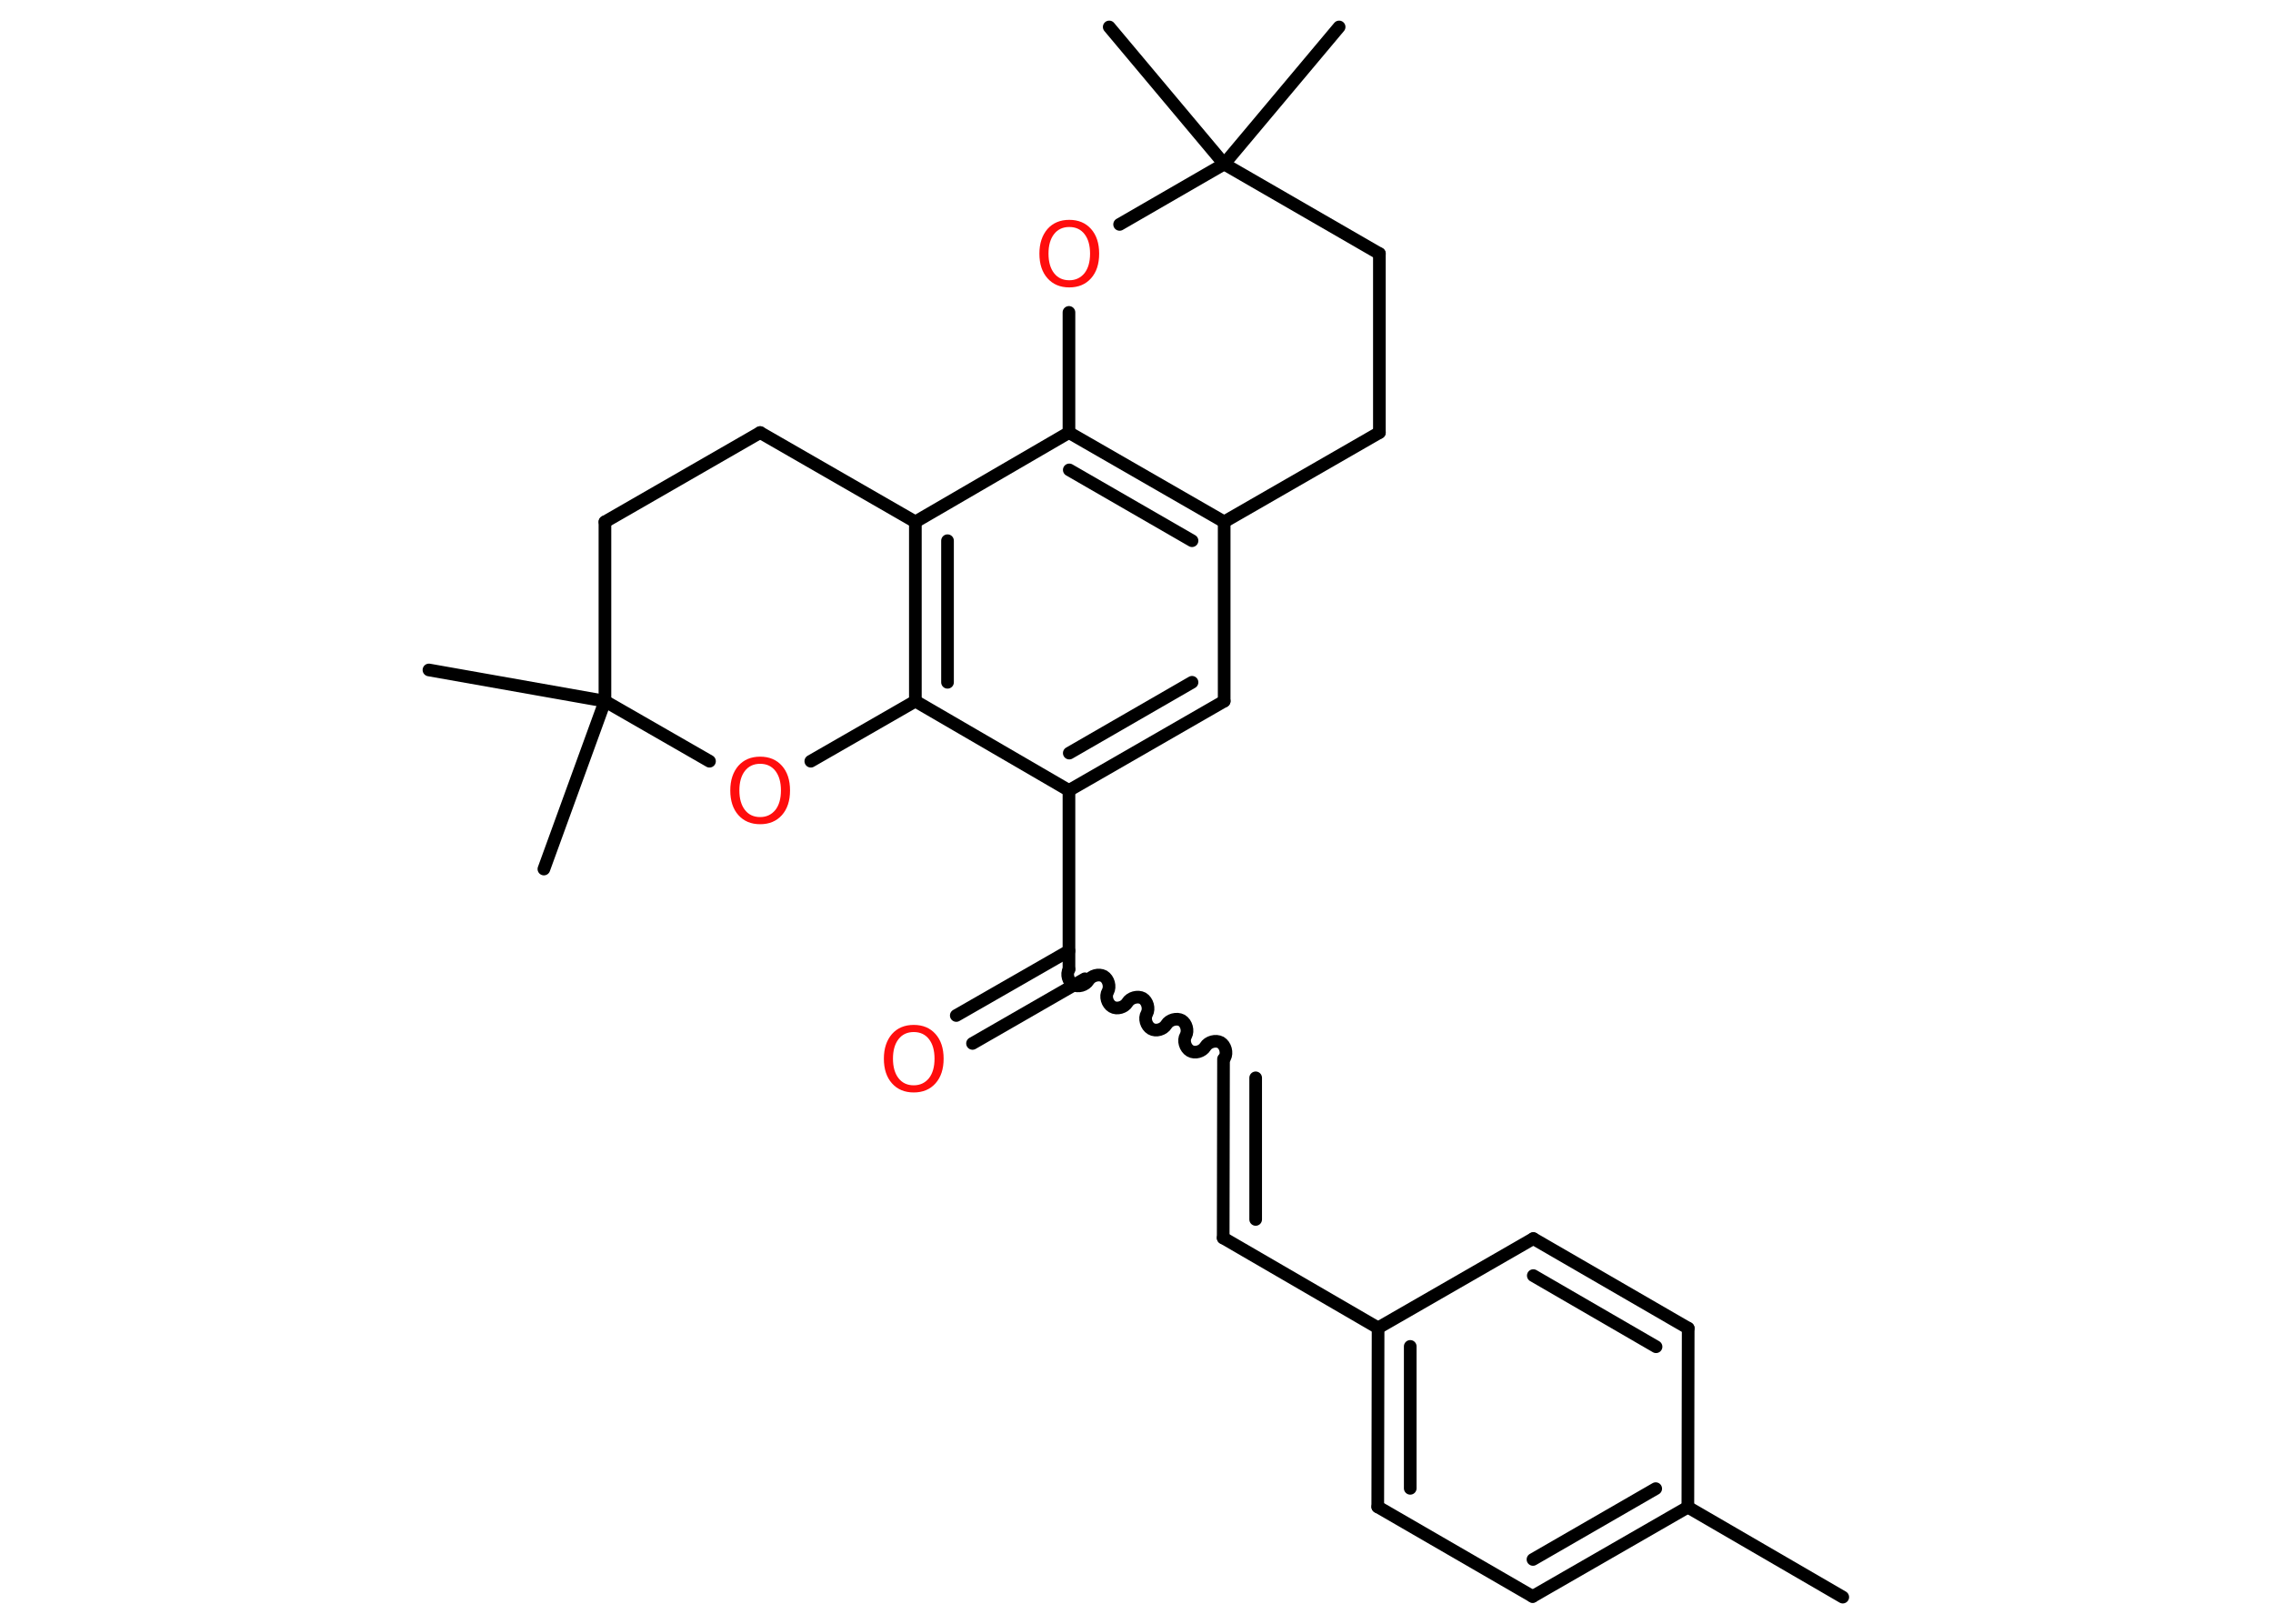 <?xml version='1.0' encoding='UTF-8'?>
<!DOCTYPE svg PUBLIC "-//W3C//DTD SVG 1.1//EN" "http://www.w3.org/Graphics/SVG/1.1/DTD/svg11.dtd">
<svg version='1.2' xmlns='http://www.w3.org/2000/svg' xmlns:xlink='http://www.w3.org/1999/xlink' width='70.0mm' height='50.0mm' viewBox='0 0 70.0 50.0'>
  <desc>Generated by the Chemistry Development Kit (http://github.com/cdk)</desc>
  <g stroke-linecap='round' stroke-linejoin='round' stroke='#000000' stroke-width='.39' fill='#FF0D0D'>
    <rect x='.0' y='.0' width='70.0' height='50.0' fill='#FFFFFF' stroke='none'/>
    <g id='mol1' class='mol'>
      <line id='mol1bnd1' class='bond' x1='56.75' y1='49.18' x2='51.98' y2='46.41'/>
      <g id='mol1bnd2' class='bond'>
        <line x1='47.2' y1='49.16' x2='51.98' y2='46.41'/>
        <line x1='47.21' y1='48.02' x2='50.99' y2='45.84'/>
      </g>
      <line id='mol1bnd3' class='bond' x1='47.2' y1='49.16' x2='42.43' y2='46.4'/>
      <g id='mol1bnd4' class='bond'>
        <line x1='42.44' y1='40.89' x2='42.43' y2='46.4'/>
        <line x1='43.43' y1='41.46' x2='43.43' y2='45.83'/>
      </g>
      <line id='mol1bnd5' class='bond' x1='42.44' y1='40.89' x2='37.67' y2='38.12'/>
      <g id='mol1bnd6' class='bond'>
        <line x1='37.67' y1='38.12' x2='37.68' y2='32.61'/>
        <line x1='38.67' y1='37.55' x2='38.67' y2='33.19'/>
      </g>
      <path id='mol1bnd7' class='bond' d='M32.92 29.85c-.09 .15 -.02 .38 .13 .47c.15 .09 .38 .02 .47 -.13c.09 -.15 .32 -.21 .47 -.13c.15 .09 .21 .32 .13 .47c-.09 .15 -.02 .38 .13 .47c.15 .09 .38 .02 .47 -.13c.09 -.15 .32 -.21 .47 -.13c.15 .09 .21 .32 .13 .47c-.09 .15 -.02 .38 .13 .47c.15 .09 .38 .02 .47 -.13c.09 -.15 .32 -.21 .47 -.13c.15 .09 .21 .32 .13 .47c-.09 .15 -.02 .38 .13 .47c.15 .09 .38 .02 .47 -.13c.09 -.15 .32 -.21 .47 -.13c.15 .09 .21 .32 .13 .47' fill='none' stroke='#000000' stroke-width='.39'/>
      <g id='mol1bnd8' class='bond'>
        <line x1='33.41' y1='30.14' x2='29.95' y2='32.13'/>
        <line x1='32.92' y1='29.28' x2='29.45' y2='31.27'/>
      </g>
      <line id='mol1bnd9' class='bond' x1='32.92' y1='29.85' x2='32.92' y2='24.34'/>
      <g id='mol1bnd10' class='bond'>
        <line x1='32.92' y1='24.34' x2='37.7' y2='21.59'/>
        <line x1='32.93' y1='23.19' x2='36.71' y2='21.01'/>
      </g>
      <line id='mol1bnd11' class='bond' x1='37.7' y1='21.59' x2='37.7' y2='16.07'/>
      <g id='mol1bnd12' class='bond'>
        <line x1='37.7' y1='16.07' x2='32.92' y2='13.32'/>
        <line x1='36.71' y1='16.65' x2='32.93' y2='14.47'/>
      </g>
      <line id='mol1bnd13' class='bond' x1='32.92' y1='13.32' x2='28.19' y2='16.07'/>
      <g id='mol1bnd14' class='bond'>
        <line x1='28.19' y1='16.07' x2='28.19' y2='21.59'/>
        <line x1='29.18' y1='16.65' x2='29.18' y2='21.01'/>
      </g>
      <line id='mol1bnd15' class='bond' x1='32.92' y1='24.34' x2='28.19' y2='21.59'/>
      <line id='mol1bnd16' class='bond' x1='28.19' y1='21.59' x2='24.97' y2='23.44'/>
      <line id='mol1bnd17' class='bond' x1='21.85' y1='23.44' x2='18.63' y2='21.59'/>
      <line id='mol1bnd18' class='bond' x1='18.63' y1='21.59' x2='13.21' y2='20.63'/>
      <line id='mol1bnd19' class='bond' x1='18.63' y1='21.59' x2='16.75' y2='26.76'/>
      <line id='mol1bnd20' class='bond' x1='18.63' y1='21.59' x2='18.63' y2='16.07'/>
      <line id='mol1bnd21' class='bond' x1='18.63' y1='16.07' x2='23.41' y2='13.32'/>
      <line id='mol1bnd22' class='bond' x1='28.19' y1='16.07' x2='23.41' y2='13.32'/>
      <line id='mol1bnd23' class='bond' x1='32.92' y1='13.32' x2='32.92' y2='9.62'/>
      <line id='mol1bnd24' class='bond' x1='34.48' y1='6.91' x2='37.7' y2='5.05'/>
      <line id='mol1bnd25' class='bond' x1='37.7' y1='5.05' x2='41.24' y2='.83'/>
      <line id='mol1bnd26' class='bond' x1='37.7' y1='5.05' x2='34.16' y2='.83'/>
      <line id='mol1bnd27' class='bond' x1='37.7' y1='5.05' x2='42.48' y2='7.81'/>
      <line id='mol1bnd28' class='bond' x1='42.48' y1='7.81' x2='42.48' y2='13.32'/>
      <line id='mol1bnd29' class='bond' x1='37.7' y1='16.07' x2='42.48' y2='13.32'/>
      <line id='mol1bnd30' class='bond' x1='42.44' y1='40.89' x2='47.22' y2='38.14'/>
      <g id='mol1bnd31' class='bond'>
        <line x1='51.99' y1='40.9' x2='47.22' y2='38.14'/>
        <line x1='51.0' y1='41.47' x2='47.22' y2='39.28'/>
      </g>
      <line id='mol1bnd32' class='bond' x1='51.98' y1='46.41' x2='51.99' y2='40.9'/>
      <path id='mol1atm9' class='atom' d='M28.14 31.78q-.3 .0 -.47 .22q-.17 .22 -.17 .6q.0 .38 .17 .6q.17 .22 .47 .22q.29 .0 .47 -.22q.17 -.22 .17 -.6q.0 -.38 -.17 -.6q-.17 -.22 -.47 -.22zM28.14 31.56q.42 .0 .67 .28q.25 .28 .25 .76q.0 .48 -.25 .76q-.25 .28 -.67 .28q-.42 .0 -.67 -.28q-.25 -.28 -.25 -.76q.0 -.47 .25 -.76q.25 -.28 .67 -.28z' stroke='none'/>
      <path id='mol1atm16' class='atom' d='M23.41 23.52q-.3 .0 -.47 .22q-.17 .22 -.17 .6q.0 .38 .17 .6q.17 .22 .47 .22q.29 .0 .47 -.22q.17 -.22 .17 -.6q.0 -.38 -.17 -.6q-.17 -.22 -.47 -.22zM23.41 23.3q.42 .0 .67 .28q.25 .28 .25 .76q.0 .48 -.25 .76q-.25 .28 -.67 .28q-.42 .0 -.67 -.28q-.25 -.28 -.25 -.76q.0 -.47 .25 -.76q.25 -.28 .67 -.28z' stroke='none'/>
      <path id='mol1atm22' class='atom' d='M32.93 6.99q-.3 .0 -.47 .22q-.17 .22 -.17 .6q.0 .38 .17 .6q.17 .22 .47 .22q.29 .0 .47 -.22q.17 -.22 .17 -.6q.0 -.38 -.17 -.6q-.17 -.22 -.47 -.22zM32.93 6.77q.42 .0 .67 .28q.25 .28 .25 .76q.0 .48 -.25 .76q-.25 .28 -.67 .28q-.42 .0 -.67 -.28q-.25 -.28 -.25 -.76q.0 -.47 .25 -.76q.25 -.28 .67 -.28z' stroke='none'/>
    </g>
  </g>
</svg>
